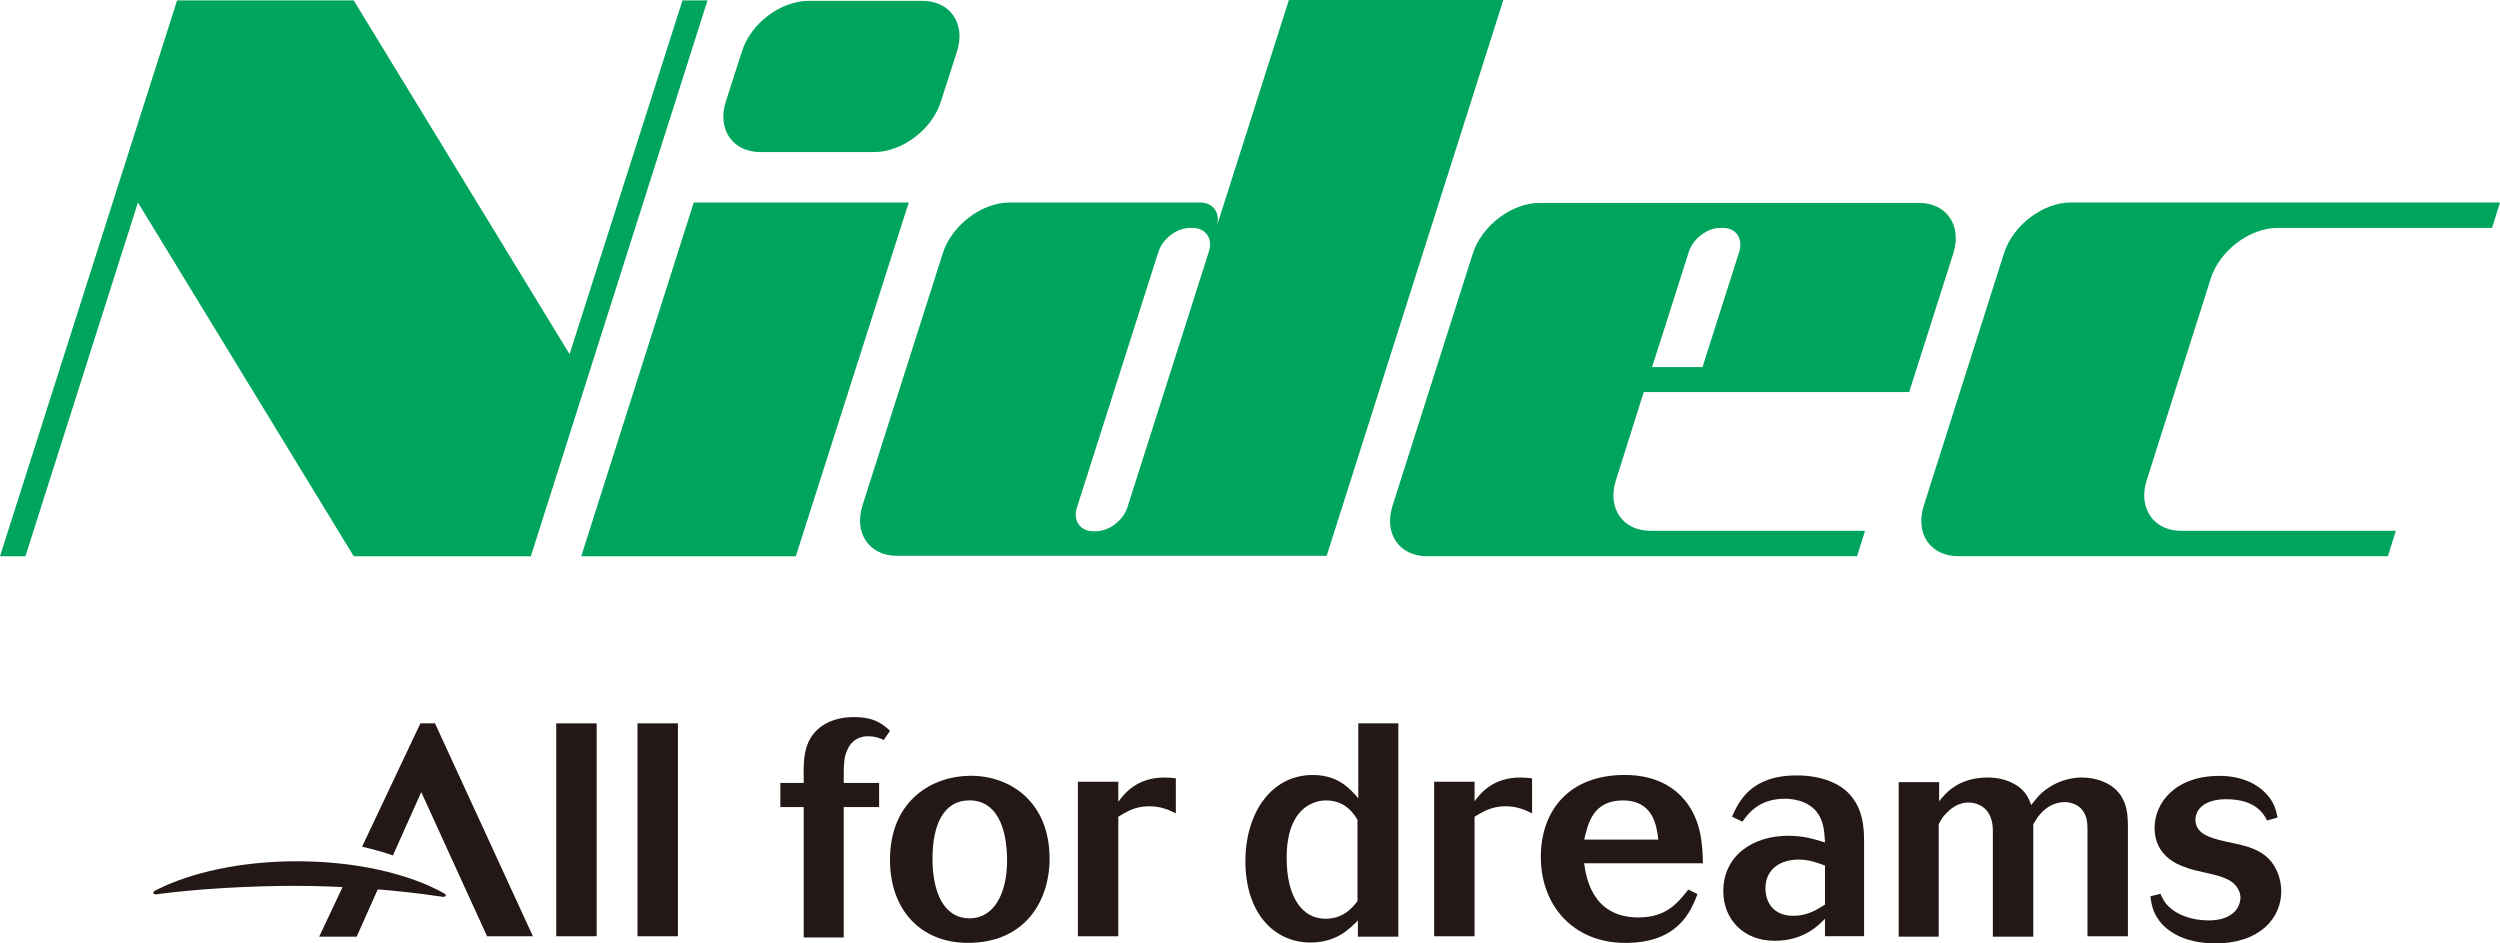 <?xml version="1.0" encoding="UTF-8"?><svg id="Layer_2" xmlns="http://www.w3.org/2000/svg" viewBox="0 0 706.75 266.68"><defs><style>.cls-1{fill:#00a55d;}.cls-2{fill:#231815;}</style></defs><g id="Nidec_logo"><g><polygon class="cls-1" points="224.98 157.25 164.32 157.25 196.12 57.25 256.9 57.25 224.98 157.25"/><path class="cls-1" d="M265.97,28.74c-2.47,7.89-10.95,14.25-18.85,14.25h-32.16c-7.89,0-12.25-6.48-9.78-14.25l4.59-14.25c2.47-7.89,10.96-14.25,18.85-14.25h32.16c7.89,0,12.25,6.48,9.78,14.25l-4.59,14.25Z"/><path class="cls-1" d="M318.74,143.35c-1.18,3.77-5.18,6.83-8.95,6.83h-.71c-3.77,0-5.89-3.06-4.59-6.83l22.97-72.09c1.18-3.77,5.18-6.83,8.95-6.83h.71c3.77,0,5.89,3.06,4.59,6.83l-22.97,72.09ZM364.33,.12l-20.38,63.96c1.18-3.77-.94-6.83-4.59-6.83h-53.95c-7.89,0-16.37,6.48-18.85,14.25l-22.73,71.38c-2.47,7.89,1.88,14.25,9.78,14.25h121.44L424.99,0h-60.66"/><path class="cls-1" d="M477.41,71.26c1.18-3.77,5.18-6.83,8.95-6.83h.71c3.77,0,5.77,3.06,4.59,6.83l-10.36,32.51h-14.25l10.36-32.51Zm62.31,39.58l12.49-39.23c2.47-7.89-1.89-14.25-9.78-14.25h-107.19c-7.89,0-16.37,6.48-18.85,14.25l-22.73,71.38c-2.47,7.89,1.89,14.25,9.78,14.25h121.56l2.24-7.18h-60.66c-7.89,0-12.25-6.48-9.78-14.25l7.89-24.97h75.03"/><path class="cls-1" d="M643.85,64.43h60.66l2.24-7.19h-121.33c-7.89,0-16.37,6.48-18.85,14.25l-22.73,71.5c-2.47,7.89,1.89,14.25,9.78,14.25h121.44l2.24-7.18h-60.66c-7.89,0-12.25-6.48-9.78-14.25l18.14-57.13c2.47-7.77,10.95-14.25,18.85-14.25"/><polygon class="cls-1" points="192.94 .12 161.02 100.12 100 .12 50.06 .12 0 157.25 7.19 157.25 38.99 57.25 100 157.25 150.07 157.25 200.01 .12 192.94 .12"/><path class="cls-2" d="M610.75,252.66c.47,1.06,1.06,2.36,2.24,3.53,2.35,2.35,6.48,4.01,11.31,4.01,1.41,0,2.83-.12,4.24-.59,4.83-1.53,4.83-5.54,4.83-5.77,0-.71-.12-1.41-.47-2.12-1.3-2.83-4.12-3.89-9.66-5.06-2-.47-3.89-.83-5.89-1.65-1.65-.59-8.25-3.06-8.25-10.95,0-6.95,5.65-14.72,18.38-14.72,5.77,0,10.25,2,12.96,4.83,2.59,2.59,3.06,5.18,3.42,6.95l-2.95,.83c-.82-1.53-2.94-6.01-11.54-6.01-6.24,0-8.72,2.94-8.72,5.77,0,3.89,3.89,5.07,7.77,6.01,1.65,.35,3.18,.71,4.83,1.06,2.35,.59,5.77,1.53,8.24,4.12,2,2.12,3.42,5.42,3.42,9.07,0,7.54-6.01,14.72-18.61,14.72-8.48,0-12.84-3.18-14.72-5.07-2.94-2.94-3.42-6.12-3.65-8.24l2.83-.71Z"/><path class="cls-2" d="M227.22,221.1c-.12-4.48,0-7.77,.94-10.37,2-5.54,7.3-8.01,13.19-8.01s8.24,2,10.25,3.89l-1.77,2.59c-.94-.47-2.36-1.06-4.48-1.06-2,0-4.48,.82-5.77,3.77-1.06,2.24-1.06,4.12-1.06,9.42h10.01v6.83h-10.01v36.87h-11.31v-36.87h-6.6v-6.83h6.6v-.24h0Z"/><path class="cls-2" d="M263.62,242.77c0,9.9,3.42,16.84,10.48,16.84s10.6-7.3,10.6-16.26c0-9.78-3.18-17.08-10.6-17.08s-10.48,6.95-10.48,16.49m33.1-.12c0,12.25-7.07,23.91-23.09,23.91-13.31,0-22.03-9.31-22.03-23.44,0-17.32,12.49-23.68,22.38-23.79,11.55-.24,22.73,7.42,22.73,23.32"/><path class="cls-2" d="M316.27,226.51c1.65-2.24,5.18-6.71,12.96-6.71,1.06,0,2.24,.12,3.18,.23v9.9c-2.12-1.06-4.36-2-7.54-2-4.24,0-6.71,1.77-8.72,2.95v33.81h-11.43v-43.7h11.43v5.54h.12Z"/><path class="cls-2" d="M383.88,231.93c-2.12-3.65-4.95-5.65-9.07-5.65-2.94,0-5.42,1.41-6.95,2.94-4.12,4.24-4.12,11.19-4.12,13.43,0,10.72,4.24,17.08,10.95,17.08,4.83,0,7.3-2.71,9.07-4.95v-22.85h.12Zm0-27.44h11.43v60.31h-11.43v-4.59c-2.36,2.35-6.01,6.24-13.43,6.24-10.01,0-18.38-8.01-18.38-23.09,0-12.84,6.83-24.27,19.08-24.27,7.3,0,10.72,4.12,12.84,6.6v-21.2"/><path class="cls-2" d="M416.86,226.51c1.65-2.24,5.18-6.71,12.96-6.71,1.06,0,2.24,.12,3.3,.23v9.9c-2.12-1.06-4.36-2-7.54-2-4.12,0-6.71,1.77-8.72,2.95v33.81h-11.43v-43.7h11.43v5.54Z"/><path class="cls-2" d="M468.81,237.35c-.47-3.89-1.41-11.07-10.01-11.07s-9.89,6.71-10.95,11.07h20.97Zm11.07,15.43c-1.89,4.83-5.42,13.78-20.38,13.78s-23.91-10.84-23.91-24.27,8.24-23.21,23.68-23.21c3.77,0,10.6,.59,15.9,5.89,6.01,6.12,6.13,14.25,6.24,19.08h-33.57c.47,3.18,1.89,15.31,15.31,15.31,7.89,0,11.07-4.01,14.14-7.89l2.59,1.3"/><path class="cls-2" d="M515.81,244.65c-2.24-.82-4.48-1.65-7.3-1.65-5.06,0-9.42,2.59-9.42,8.13,0,3.77,2.12,7.77,7.89,7.77,4.01,0,6.72-1.77,8.95-3.18v-11.07h-.12Zm11.07,20.02h-10.96v-4.95c-1.89,2-6.12,6.24-14.25,6.24-8.83,0-14.49-6.12-14.49-14.02,0-10.01,8.25-15.67,18.38-15.67,4.12,0,6.95,.83,10.36,1.89-.12-2.24-.23-4.48-1.18-6.71-2-4.59-6.95-5.65-10.13-5.65-7.3,0-10.36,4.12-12.02,6.48l-2.95-1.41c1.89-4.24,5.3-11.66,18.26-11.66,7.42,0,12.25,2.47,14.72,5.06,4.24,4.36,4.36,10.13,4.36,14.14v26.27"/><path class="cls-2" d="M548.2,226.51c1.77-2.24,5.42-6.71,13.78-6.71,2.35,0,5.18,.47,7.77,2,2.94,1.77,3.77,3.89,4.48,5.77,1.41-1.77,2.47-3.3,4.83-4.83,3.42-2.35,7.07-2.94,9.42-2.94,4.48,0,7.89,1.65,9.78,3.53,3.3,3.3,3.3,7.54,3.3,10.96v30.39h-11.43v-30.39c0-1.65-.12-3.89-1.77-5.65-1.06-1.18-2.95-1.89-4.71-1.89-2.47,0-4.83,1.18-6.48,2.95-1.06,1.06-1.65,2.12-2.36,3.3v31.8h-11.43v-29.92c0-1.18-.12-4.12-2-6.01-1.06-1.18-2.95-2-4.83-2-1.18,0-3.53,.23-6.01,2.71-1.41,1.3-1.89,2.35-2.47,3.42v31.8h-11.31v-43.7h11.43v5.42h0Z"/><rect class="cls-2" x="157.25" y="204.49" width="11.43" height="60.19"/><rect class="cls-2" x="180.22" y="204.49" width="11.43" height="60.19"/><path class="cls-2" d="M99.06,246.07l-8.83,18.73h10.6l7.77-17.43c-3.06-.47-6.24-.94-9.54-1.29"/><path class="cls-2" d="M122.97,204.49h-4.12l-16.49,34.87c3.06,.71,6.01,1.53,8.72,2.47l8.01-17.9,18.61,40.76h12.96l-27.68-60.19Z"/><path class="cls-2" d="M44.52,252.78c11.31-1.53,26.5-2.35,38.87-2.35,13.78,0,29.09,1.18,41.46,3.06,1.06,.23,1.65-.35,.71-.94-9.9-5.54-24.85-9.07-41.7-9.07-15.78,0-29.92,3.18-39.7,8.13-1.3,.59-.94,1.41,.35,1.18"/></g></g></svg>
